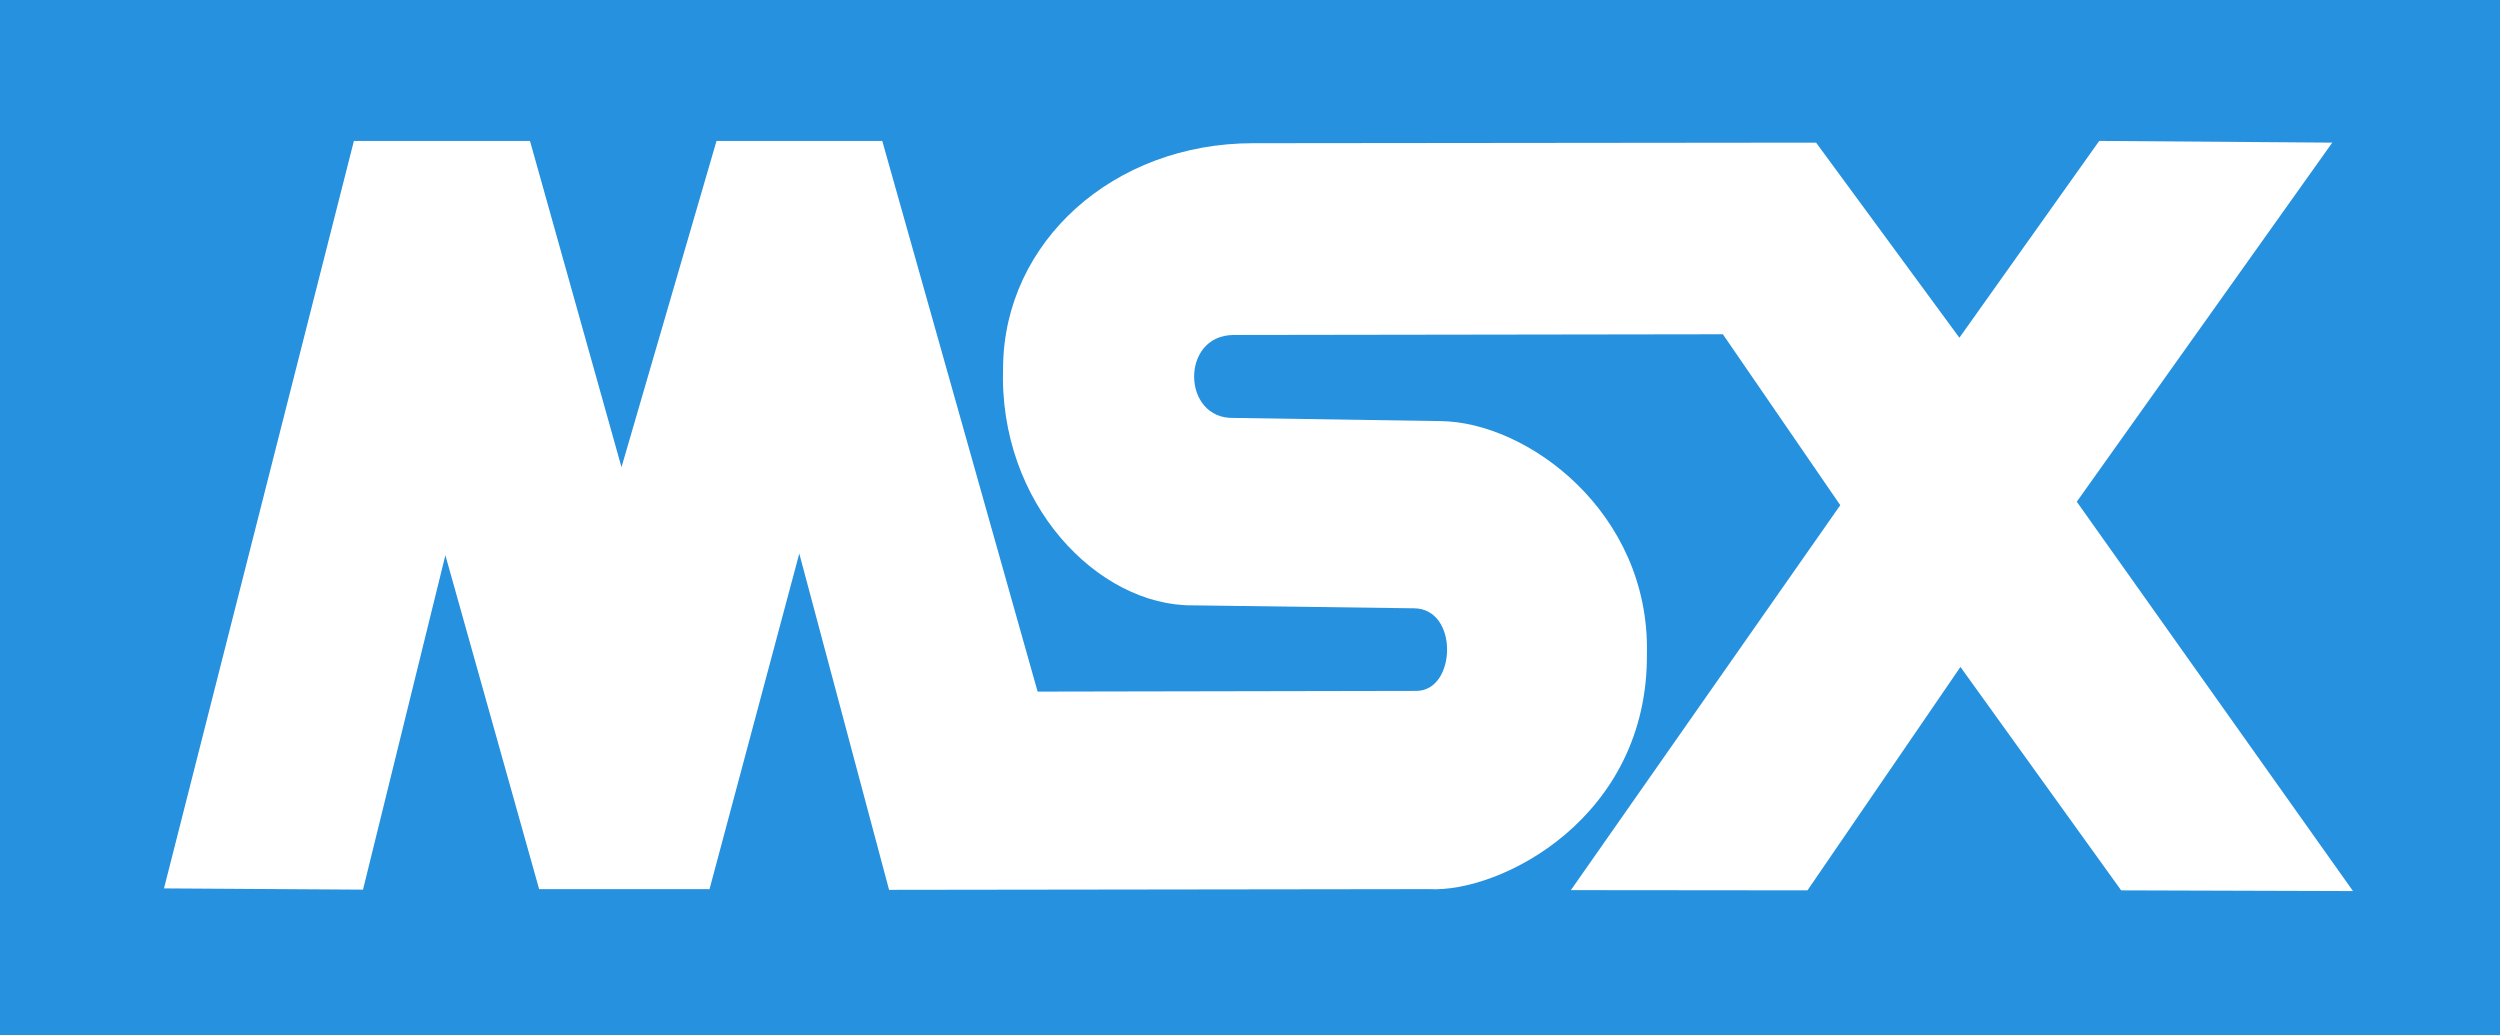 <svg id="svg2" xmlns="http://www.w3.org/2000/svg" viewBox="0 0 112 46.375"><rect x="0" y="0" width="112" height="46.375" fill="#333333" stroke="none"/><title>MSX_SVG,svg</title><g id="layer1"><rect id="rect3604" width="112" height="46.375" fill="#2697e8" fill-opacity="0.941"/><path id="path2830" d="M7.347,39.8,15.855,6.313h7.888l4.1,14.617L32.1,6.313h7.425l6.96,24.671,16.983-.032c1.783-.017,1.892-3.7-.132-3.7l-9.89-.132c-4.247.041-8.726-4.553-8.508-10.673.046-5.612,4.94-10.033,11.2-10.031L81.361,6.39l6.42,8.74,6.264-8.817,10.441.077L93.04,22.477,105.414,39.92l-10.386-.032-7.2-10.009L80.975,39.888l-10.6-.01L82.444,22.632l-5.259-7.657-21.928.032c-2.394.022-2.306,3.787.018,3.716l9.24.142c3.905.025,9.4,4.083,9.267,10.418.06,7.365-6.574,10.73-9.767,10.55l-24.185.032L35.808,24.8,31.787,39.833H24.153l-4.2-14.958-3.69,14.981Z" fill="#fff"/></g></svg>